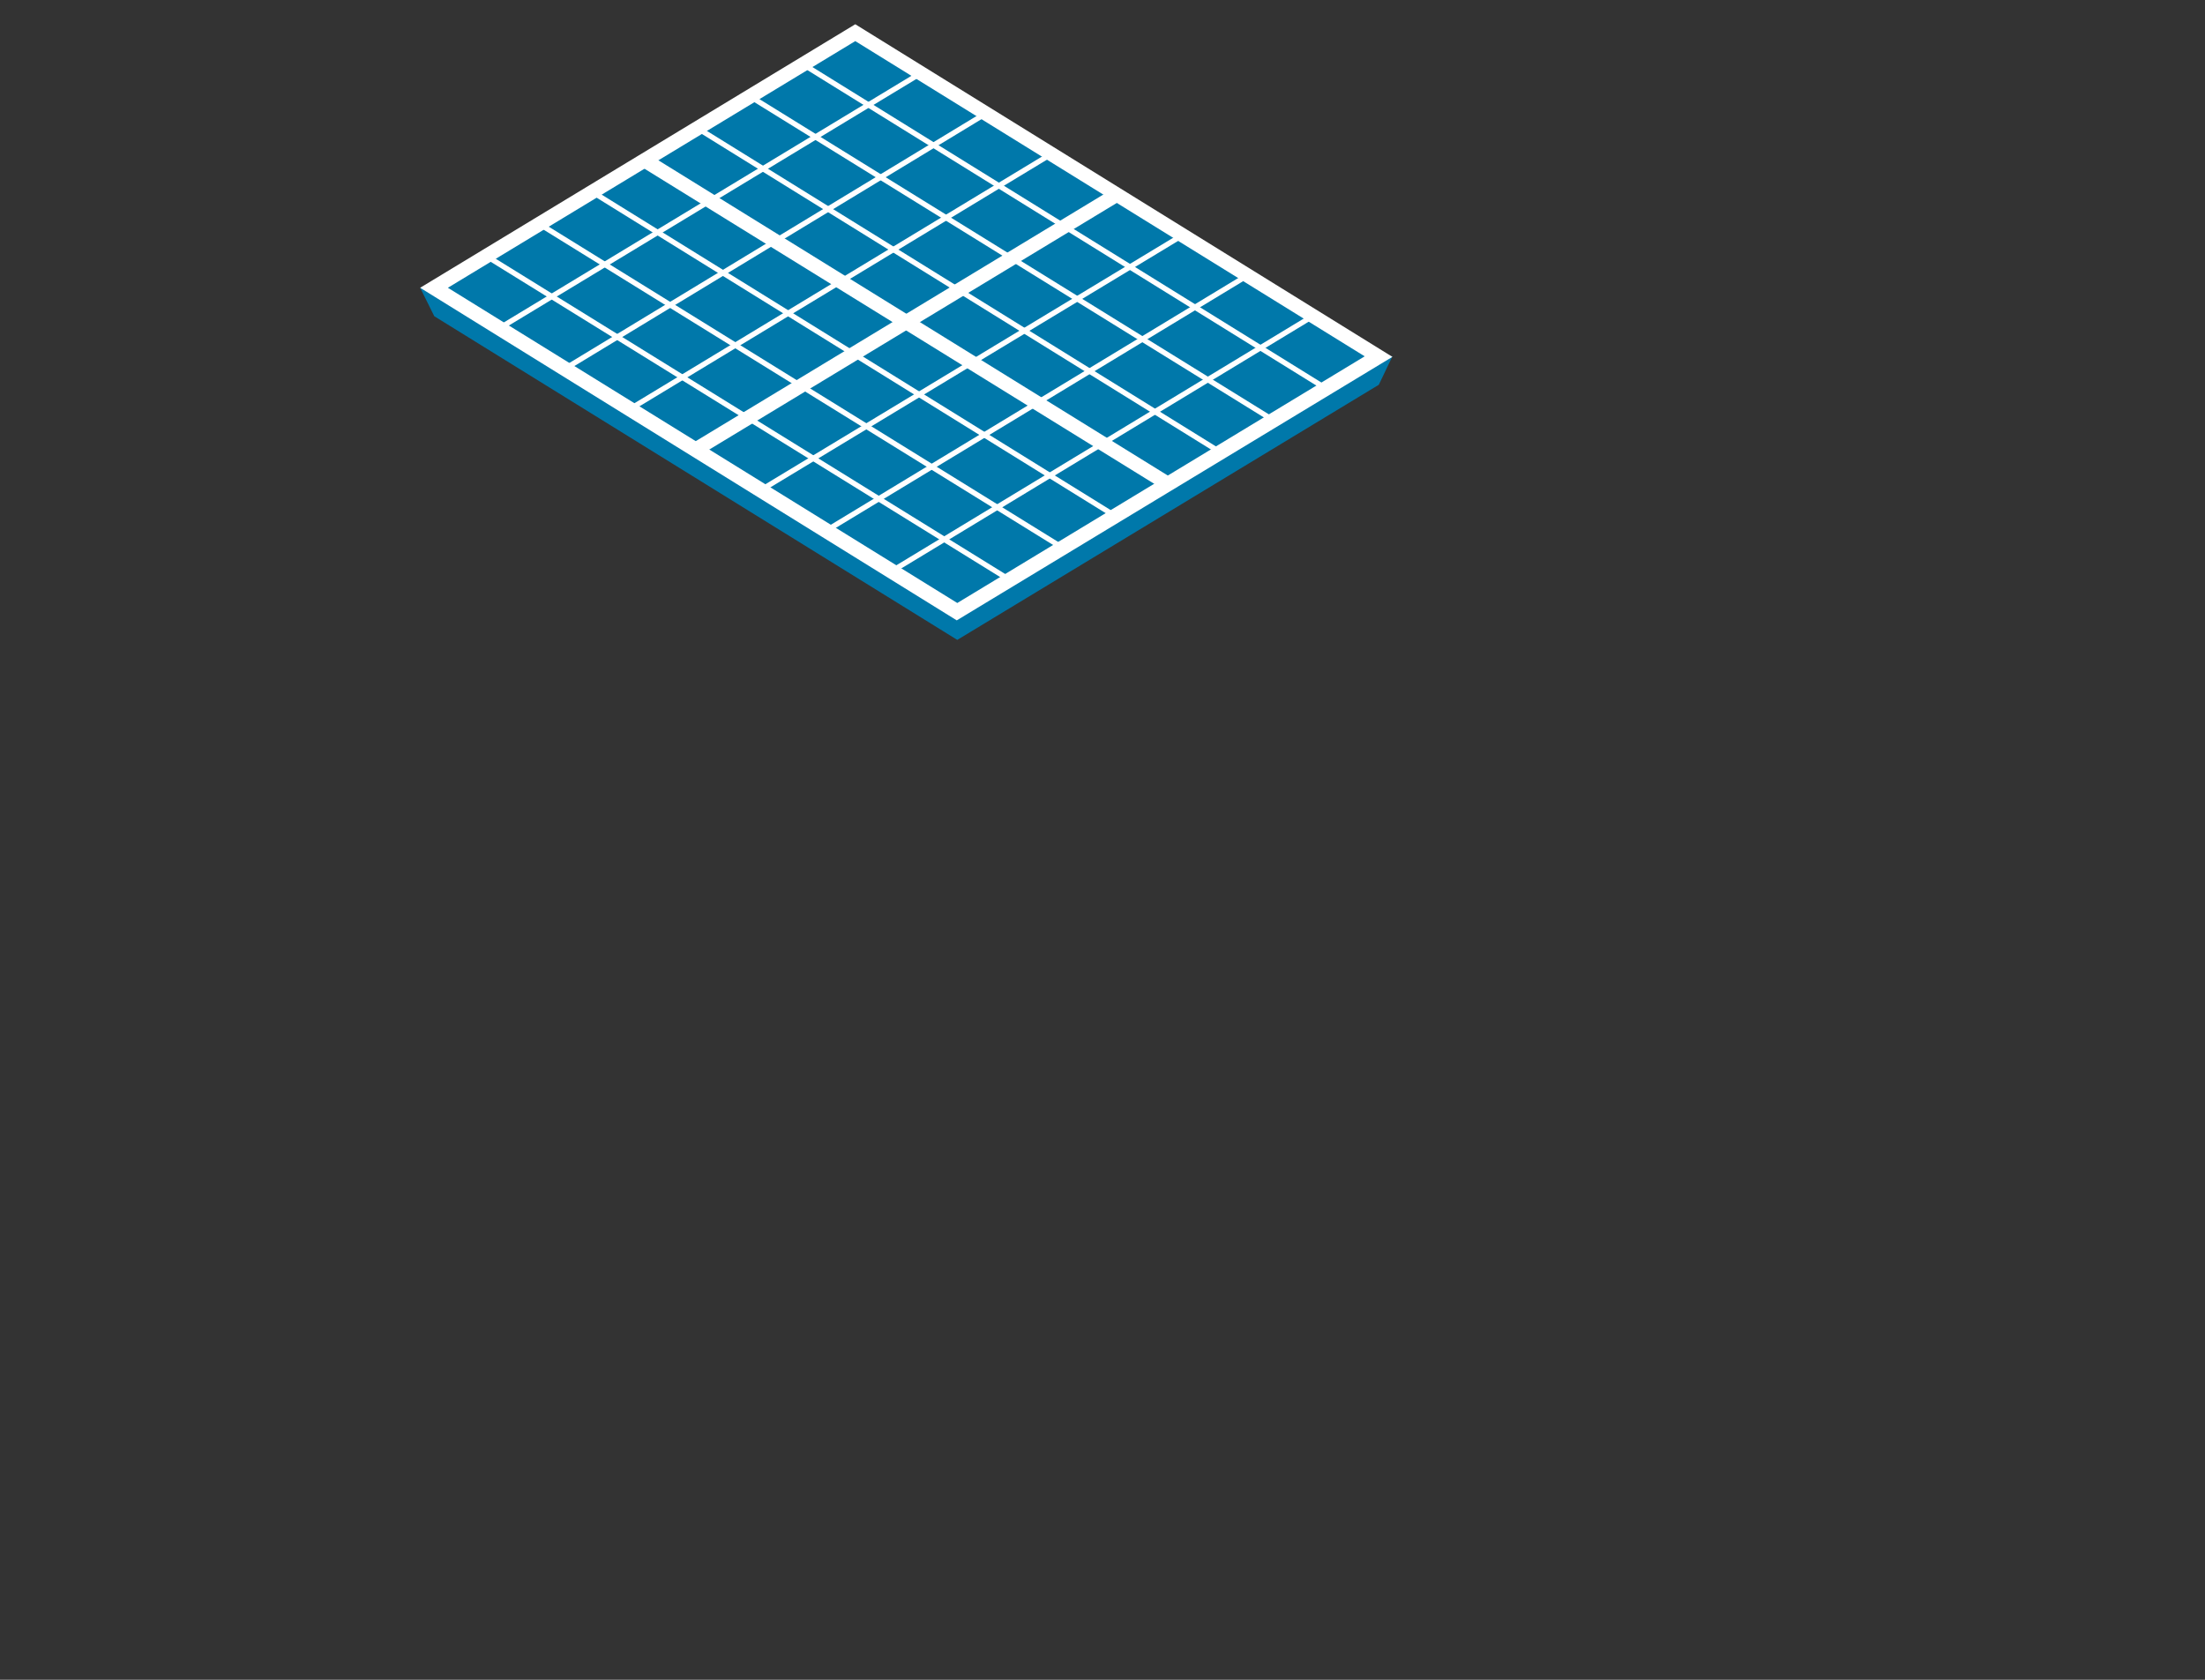 <svg width="42" height="32" viewBox="0 0 42 32" fill="none" xmlns="http://www.w3.org/2000/svg">
<rect x="0" y="0" width="42" height="32" fill="#333333" stroke="none"/>
<path d="M26.263 6.788L16.291 0.623L8.262 5.482L18.224 11.647L26.263 6.788Z" fill="#0078AA"/>
<path d="M26.263 7.33L26.522 6.788L8.003 5.482L8.272 6.024L18.234 12.19L26.263 7.33Z" fill="#0078AA"/>
<path d="M8.003 5.482L16.291 0.462L26.522 6.798L18.224 11.818L8.003 5.482ZM16.291 0.783L8.531 5.482L18.234 11.487L25.994 6.788L16.291 0.783Z" fill="white"/>
<path d="M13.343 8.665L21.372 3.806L21.183 3.605L13.153 8.464L13.343 8.665Z" fill="white"/>
<path d="M22.149 9.318L22.338 9.117L12.376 2.952L12.177 3.153L22.149 9.318Z" fill="white"/>
<path d="M17.537 1.396L9.507 6.255" stroke="white" stroke-width="0.1" stroke-miterlimit="10"/>
<path d="M18.782 2.159L10.752 7.029" stroke="white" stroke-width="0.1" stroke-miterlimit="10"/>
<path d="M20.027 2.932L11.998 7.792" stroke="white" stroke-width="0.1" stroke-miterlimit="10"/>
<path d="M22.528 4.478L14.488 9.338" stroke="white" stroke-width="0.1" stroke-miterlimit="10"/>
<path d="M23.773 5.241L15.733 10.111" stroke="white" stroke-width="0.1" stroke-miterlimit="10"/>
<path d="M25.018 6.015L16.979 10.884" stroke="white" stroke-width="0.1" stroke-miterlimit="10"/>
<path d="M25.257 7.4L15.295 1.225" stroke="white" stroke-width="0.1" stroke-miterlimit="10"/>
<path d="M24.251 8.003L14.289 1.838" stroke="white" stroke-width="0.1" stroke-miterlimit="10"/>
<path d="M23.245 8.615L13.283 2.44" stroke="white" stroke-width="0.1" stroke-miterlimit="10"/>
<path d="M21.243 9.83L11.28 3.655" stroke="white" stroke-width="0.1" stroke-miterlimit="10"/>
<path d="M20.236 10.432L10.274 4.267" stroke="white" stroke-width="0.1" stroke-miterlimit="10"/>
<path d="M19.23 11.045L9.268 4.88" stroke="white" stroke-width="0.1" stroke-miterlimit="10"/>
</svg>
